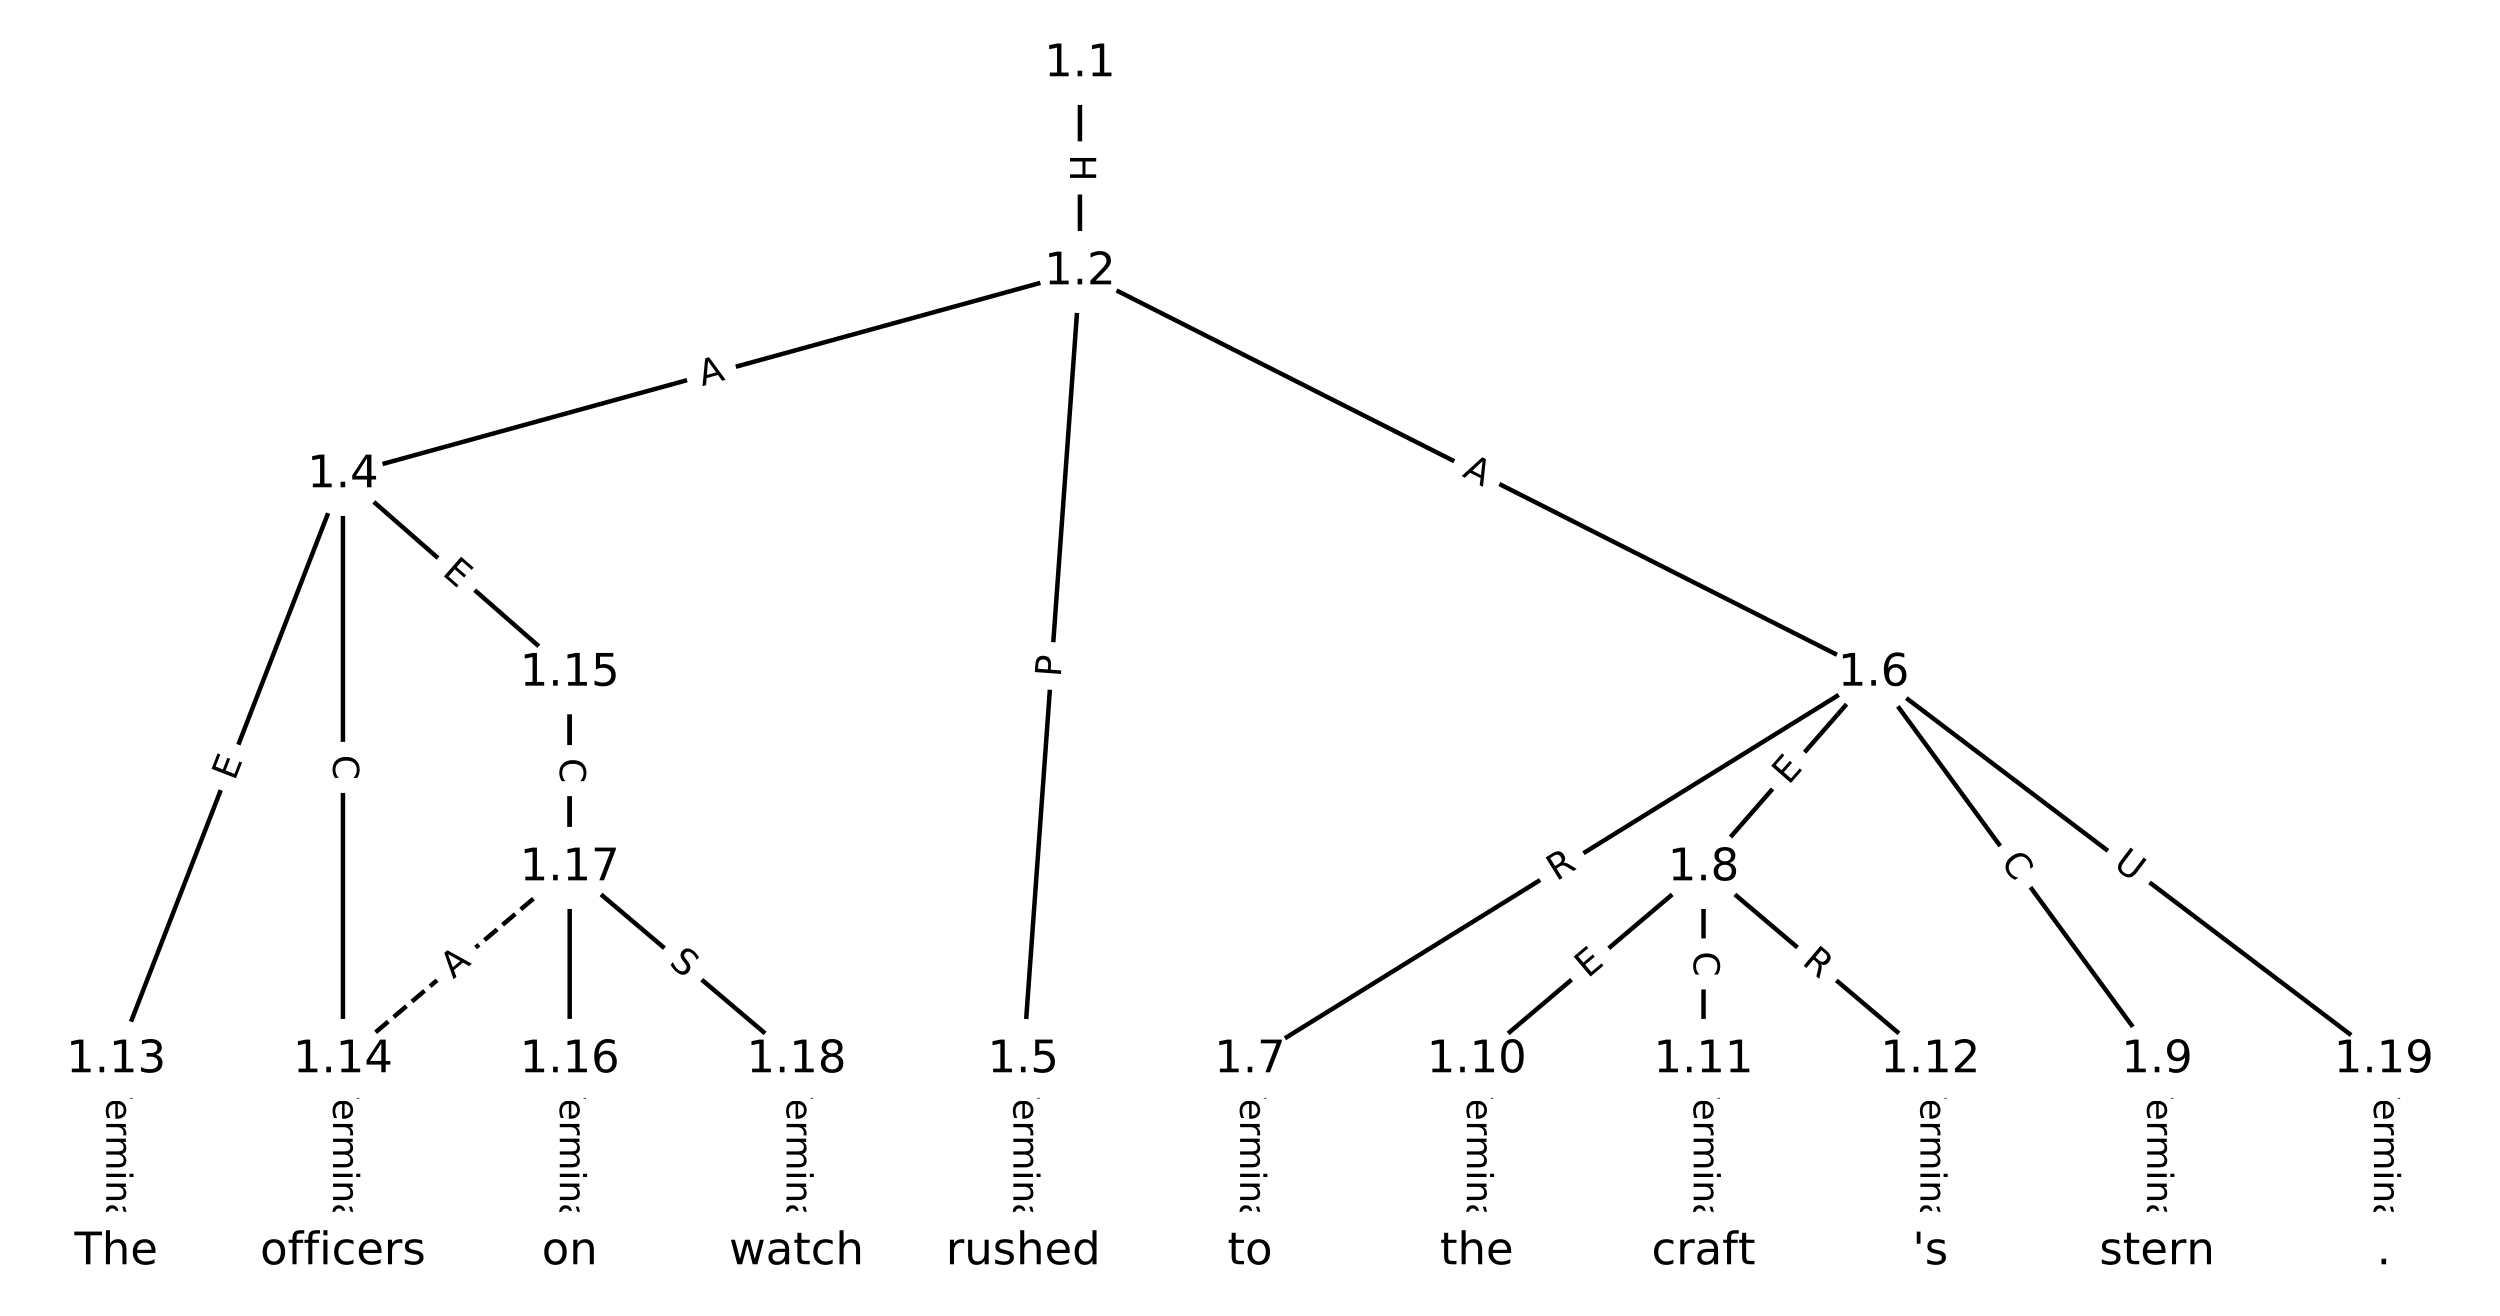 <?xml version="1.0" encoding="utf-8" standalone="no"?>
<!DOCTYPE svg PUBLIC "-//W3C//DTD SVG 1.1//EN"
  "http://www.w3.org/Graphics/SVG/1.1/DTD/svg11.dtd">
<!-- Created with matplotlib (https://matplotlib.org/) -->
<svg height="293.333pt" version="1.1" viewBox="0 0 557.333 293.333" width="557.333pt" xmlns="http://www.w3.org/2000/svg" xmlns:xlink="http://www.w3.org/1999/xlink">
 <defs>
  <style type="text/css">
*{stroke-linecap:butt;stroke-linejoin:round;}
  </style>
 </defs>
 <g id="figure_1">
  <g id="patch_1">
   <path d="M 0 293.333 
L 557.333 293.333 
L 557.333 0 
L 0 0 
z
" style="fill:#ffffff;"/>
  </g>
  <g id="axes_1">
   <g id="LineCollection_1">
    <path clip-path="url(#pd0043826be)" d="M 240.752 14.243 
L 240.752 60.632 
" style="fill:none;stroke:#000000;"/>
    <path clip-path="url(#pd0043826be)" d="M 240.752 60.632 
L 76.452 105.869 
" style="fill:none;stroke:#000000;"/>
    <path clip-path="url(#pd0043826be)" d="M 240.752 60.632 
L 228.113 236.292 
" style="fill:none;stroke:#000000;"/>
    <path clip-path="url(#pd0043826be)" d="M 240.752 60.632 
L 417.689 150.099 
" style="fill:none;stroke:#000000;"/>
    <path clip-path="url(#pd0043826be)" d="M 76.452 105.869 
L 25.899 236.292 
" style="fill:none;stroke:#000000;"/>
    <path clip-path="url(#pd0043826be)" d="M 76.452 105.869 
L 76.452 236.292 
" style="fill:none;stroke:#000000;"/>
    <path clip-path="url(#pd0043826be)" d="M 76.452 105.869 
L 127.006 150.099 
" style="fill:none;stroke:#000000;"/>
    <path clip-path="url(#pd0043826be)" d="M 228.113 236.292 
L 228.113 279.09 
" style="fill:none;stroke:#000000;"/>
    <path clip-path="url(#pd0043826be)" d="M 417.689 150.099 
L 278.667 236.292 
" style="fill:none;stroke:#000000;"/>
    <path clip-path="url(#pd0043826be)" d="M 417.689 150.099 
L 379.774 193.493 
" style="fill:none;stroke:#000000;"/>
    <path clip-path="url(#pd0043826be)" d="M 417.689 150.099 
L 480.881 236.292 
" style="fill:none;stroke:#000000;"/>
    <path clip-path="url(#pd0043826be)" d="M 417.689 150.099 
L 531.434 236.292 
" style="fill:none;stroke:#000000;"/>
    <path clip-path="url(#pd0043826be)" d="M 278.667 236.292 
L 278.667 279.09 
" style="fill:none;stroke:#000000;"/>
    <path clip-path="url(#pd0043826be)" d="M 379.774 193.493 
L 329.22 236.292 
" style="fill:none;stroke:#000000;"/>
    <path clip-path="url(#pd0043826be)" d="M 379.774 193.493 
L 379.774 236.292 
" style="fill:none;stroke:#000000;"/>
    <path clip-path="url(#pd0043826be)" d="M 379.774 193.493 
L 430.327 236.292 
" style="fill:none;stroke:#000000;"/>
    <path clip-path="url(#pd0043826be)" d="M 480.881 236.292 
L 480.881 279.09 
" style="fill:none;stroke:#000000;"/>
    <path clip-path="url(#pd0043826be)" d="M 329.22 236.292 
L 329.22 279.09 
" style="fill:none;stroke:#000000;"/>
    <path clip-path="url(#pd0043826be)" d="M 379.774 236.292 
L 379.774 279.09 
" style="fill:none;stroke:#000000;"/>
    <path clip-path="url(#pd0043826be)" d="M 430.327 236.292 
L 430.327 279.09 
" style="fill:none;stroke:#000000;"/>
    <path clip-path="url(#pd0043826be)" d="M 25.899 236.292 
L 25.899 279.09 
" style="fill:none;stroke:#000000;"/>
    <path clip-path="url(#pd0043826be)" d="M 76.452 236.292 
L 76.452 279.09 
" style="fill:none;stroke:#000000;"/>
    <path clip-path="url(#pd0043826be)" d="M 127.006 150.099 
L 127.006 236.292 
" style="fill:none;stroke:#000000;"/>
    <path clip-path="url(#pd0043826be)" d="M 127.006 150.099 
L 127.006 193.493 
" style="fill:none;stroke:#000000;"/>
    <path clip-path="url(#pd0043826be)" d="M 127.006 236.292 
L 127.006 279.09 
" style="fill:none;stroke:#000000;"/>
    <path clip-path="url(#pd0043826be)" d="M 127.006 193.493 
L 76.452 236.292 
" style="fill:none;stroke:#000000;stroke-dasharray:3.7,1.6;stroke-dashoffset:0;"/>
    <path clip-path="url(#pd0043826be)" d="M 127.006 193.493 
L 177.56 236.292 
" style="fill:none;stroke:#000000;"/>
    <path clip-path="url(#pd0043826be)" d="M 177.56 236.292 
L 177.56 279.09 
" style="fill:none;stroke:#000000;"/>
    <path clip-path="url(#pd0043826be)" d="M 531.434 236.292 
L 531.434 279.09 
" style="fill:none;stroke:#000000;"/>
   </g>
   <g id="text_1">
    <g id="patch_2">
     <path clip-path="url(#pd0043826be)" d="M 234.48 34.429 
L 234.48 40.446 
Q 234.48 42.846 236.88 42.846 
L 244.623 42.846 
Q 247.023 42.846 247.023 40.446 
L 247.023 34.429 
Q 247.023 32.029 244.623 32.029 
L 236.88 32.029 
Q 234.48 32.029 234.48 34.429 
z
" style="fill:#ffffff;stroke:#ffffff;stroke-linejoin:miter;"/>
    </g>
    <g clip-path="url(#pd0043826be)">
     <!-- H -->
     <defs>
      <path d="M 9.812 72.906 
L 19.672 72.906 
L 19.672 43.016 
L 55.516 43.016 
L 55.516 72.906 
L 65.375 72.906 
L 65.375 0 
L 55.516 0 
L 55.516 34.719 
L 19.672 34.719 
L 19.672 0 
L 9.812 0 
z
" id="DejaVuSans-72"/>
     </defs>
     <g transform="translate(238.544 34.429)rotate(-270)scale(0.08 -0.08)">
      <use xlink:href="#DejaVuSans-72"/>
     </g>
    </g>
   </g>
   <g id="text_2">
    <g id="patch_3">
     <path clip-path="url(#pd0043826be)" d="M 157.629 90.023 
L 162.905 88.571 
Q 165.219 87.933 164.582 85.62 
L 162.526 78.155 
Q 161.889 75.841 159.575 76.478 
L 154.299 77.931 
Q 151.985 78.568 152.622 80.882 
L 154.678 88.346 
Q 155.315 90.66 157.629 90.023 
z
" style="fill:#ffffff;stroke:#ffffff;stroke-linejoin:miter;"/>
    </g>
    <g clip-path="url(#pd0043826be)">
     <!-- A -->
     <defs>
      <path d="M 34.188 63.188 
L 20.797 26.906 
L 47.609 26.906 
z
M 28.609 72.906 
L 39.797 72.906 
L 67.578 0 
L 57.328 0 
L 50.688 18.703 
L 17.828 18.703 
L 11.188 0 
L 0.781 0 
z
" id="DejaVuSans-65"/>
     </defs>
     <g transform="translate(156.55 86.105)rotate(-15.394)scale(0.08 -0.08)">
      <use xlink:href="#DejaVuSans-65"/>
     </g>
    </g>
   </g>
   <g id="text_3">
    <g id="patch_4">
     <path clip-path="url(#pd0043826be)" d="M 240.514 151.317 
L 240.86 146.506 
Q 241.033 144.112 238.639 143.94 
L 230.916 143.385 
Q 228.523 143.212 228.35 145.606 
L 228.004 150.417 
Q 227.832 152.811 230.226 152.983 
L 237.948 153.539 
Q 240.342 153.711 240.514 151.317 
z
" style="fill:#ffffff;stroke:#ffffff;stroke-linejoin:miter;"/>
    </g>
    <g clip-path="url(#pd0043826be)">
     <!-- P -->
     <defs>
      <path d="M 19.672 64.797 
L 19.672 37.406 
L 32.078 37.406 
Q 38.969 37.406 42.719 40.969 
Q 46.484 44.531 46.484 51.125 
Q 46.484 57.672 42.719 61.234 
Q 38.969 64.797 32.078 64.797 
z
M 9.812 72.906 
L 32.078 72.906 
Q 44.344 72.906 50.609 67.359 
Q 56.891 61.812 56.891 51.125 
Q 56.891 40.328 50.609 34.812 
Q 44.344 29.297 32.078 29.297 
L 19.672 29.297 
L 19.672 0 
L 9.812 0 
z
" id="DejaVuSans-80"/>
     </defs>
     <g transform="translate(236.461 151.026)rotate(-85.885)scale(0.08 -0.08)">
      <use xlink:href="#DejaVuSans-80"/>
     </g>
    </g>
   </g>
   <g id="text_4">
    <g id="patch_5">
     <path clip-path="url(#pd0043826be)" d="M 323.949 109.727 
L 328.832 112.197 
Q 330.974 113.28 332.057 111.138 
L 335.551 104.228 
Q 336.634 102.087 334.492 101.004 
L 329.608 98.534 
Q 327.466 97.451 326.383 99.593 
L 322.89 106.503 
Q 321.807 108.644 323.949 109.727 
z
" style="fill:#ffffff;stroke:#ffffff;stroke-linejoin:miter;"/>
    </g>
    <g clip-path="url(#pd0043826be)">
     <!-- A -->
     <g transform="translate(325.782 106.101)rotate(-333.177)scale(0.08 -0.08)">
      <use xlink:href="#DejaVuSans-65"/>
     </g>
    </g>
   </g>
   <g id="text_5">
    <g id="patch_6">
     <path clip-path="url(#pd0043826be)" d="M 56.11 175.704 
L 57.937 170.99 
Q 58.804 168.753 56.566 167.885 
L 49.347 165.087 
Q 47.109 164.22 46.242 166.457 
L 44.415 171.171 
Q 43.547 173.408 45.785 174.276 
L 53.004 177.074 
Q 55.242 177.941 56.11 175.704 
z
" style="fill:#ffffff;stroke:#ffffff;stroke-linejoin:miter;"/>
    </g>
    <g clip-path="url(#pd0043826be)">
     <!-- E -->
     <defs>
      <path d="M 9.812 72.906 
L 55.906 72.906 
L 55.906 64.594 
L 19.672 64.594 
L 19.672 43.016 
L 54.391 43.016 
L 54.391 34.719 
L 19.672 34.719 
L 19.672 8.297 
L 56.781 8.297 
L 56.781 0 
L 9.812 0 
z
" id="DejaVuSans-69"/>
     </defs>
     <g transform="translate(52.321 174.235)rotate(-68.813)scale(0.08 -0.08)">
      <use xlink:href="#DejaVuSans-69"/>
     </g>
    </g>
   </g>
   <g id="text_6">
    <g id="patch_7">
     <path clip-path="url(#pd0043826be)" d="M 70.181 168.287 
L 70.181 173.874 
Q 70.181 176.274 72.581 176.274 
L 80.324 176.274 
Q 82.724 176.274 82.724 173.874 
L 82.724 168.287 
Q 82.724 165.887 80.324 165.887 
L 72.581 165.887 
Q 70.181 165.887 70.181 168.287 
z
" style="fill:#ffffff;stroke:#ffffff;stroke-linejoin:miter;"/>
    </g>
    <g clip-path="url(#pd0043826be)">
     <!-- C -->
     <defs>
      <path d="M 64.406 67.281 
L 64.406 56.891 
Q 59.422 61.531 53.781 63.812 
Q 48.141 66.109 41.797 66.109 
Q 29.297 66.109 22.656 58.469 
Q 16.016 50.828 16.016 36.375 
Q 16.016 21.969 22.656 14.328 
Q 29.297 6.688 41.797 6.688 
Q 48.141 6.688 53.781 8.984 
Q 59.422 11.281 64.406 15.922 
L 64.406 5.609 
Q 59.234 2.094 53.438 0.328 
Q 47.656 -1.422 41.219 -1.422 
Q 24.656 -1.422 15.125 8.703 
Q 5.609 18.844 5.609 36.375 
Q 5.609 53.953 15.125 64.078 
Q 24.656 74.219 41.219 74.219 
Q 47.75 74.219 53.531 72.484 
Q 59.328 70.75 64.406 67.281 
z
" id="DejaVuSans-67"/>
     </defs>
     <g transform="translate(74.245 168.287)rotate(-270)scale(0.08 -0.08)">
      <use xlink:href="#DejaVuSans-67"/>
     </g>
    </g>
   </g>
   <g id="text_7">
    <g id="patch_8">
     <path clip-path="url(#pd0043826be)" d="M 95.698 131.04 
L 99.502 134.368 
Q 101.308 135.949 102.889 134.142 
L 107.987 128.315 
Q 109.567 126.509 107.761 124.929 
L 103.956 121.6 
Q 102.15 120.02 100.57 121.826 
L 95.472 127.653 
Q 93.891 129.459 95.698 131.04 
z
" style="fill:#ffffff;stroke:#ffffff;stroke-linejoin:miter;"/>
    </g>
    <g clip-path="url(#pd0043826be)">
     <!-- E -->
     <g transform="translate(98.373 127.981)rotate(-318.817)scale(0.08 -0.08)">
      <use xlink:href="#DejaVuSans-69"/>
     </g>
    </g>
   </g>
   <g id="text_8">
    <g id="patch_9">
     <path clip-path="url(#pd0043826be)" d="M 221.842 240.048 
L 221.842 275.333 
Q 221.842 277.733 224.242 277.733 
L 231.984 277.733 
Q 234.384 277.733 234.384 275.333 
L 234.384 240.048 
Q 234.384 237.648 231.984 237.648 
L 224.242 237.648 
Q 221.842 237.648 221.842 240.048 
z
" style="fill:#ffffff;stroke:#ffffff;stroke-linejoin:miter;"/>
    </g>
    <g clip-path="url(#pd0043826be)">
     <!-- Terminal -->
     <defs>
      <path d="M -0.297 72.906 
L 61.375 72.906 
L 61.375 64.594 
L 35.5 64.594 
L 35.5 0 
L 25.594 0 
L 25.594 64.594 
L -0.297 64.594 
z
" id="DejaVuSans-84"/>
      <path d="M 56.203 29.594 
L 56.203 25.203 
L 14.891 25.203 
Q 15.484 15.922 20.484 11.062 
Q 25.484 6.203 34.422 6.203 
Q 39.594 6.203 44.453 7.469 
Q 49.312 8.734 54.109 11.281 
L 54.109 2.781 
Q 49.266 0.734 44.188 -0.344 
Q 39.109 -1.422 33.891 -1.422 
Q 20.797 -1.422 13.156 6.188 
Q 5.516 13.812 5.516 26.812 
Q 5.516 40.234 12.766 48.109 
Q 20.016 56 32.328 56 
Q 43.359 56 49.781 48.891 
Q 56.203 41.797 56.203 29.594 
z
M 47.219 32.234 
Q 47.125 39.594 43.094 43.984 
Q 39.062 48.391 32.422 48.391 
Q 24.906 48.391 20.391 44.141 
Q 15.875 39.891 15.188 32.172 
z
" id="DejaVuSans-101"/>
      <path d="M 41.109 46.297 
Q 39.594 47.172 37.812 47.578 
Q 36.031 48 33.891 48 
Q 26.266 48 22.188 43.047 
Q 18.109 38.094 18.109 28.812 
L 18.109 0 
L 9.078 0 
L 9.078 54.688 
L 18.109 54.688 
L 18.109 46.188 
Q 20.953 51.172 25.484 53.578 
Q 30.031 56 36.531 56 
Q 37.453 56 38.578 55.875 
Q 39.703 55.766 41.062 55.516 
z
" id="DejaVuSans-114"/>
      <path d="M 52 44.188 
Q 55.375 50.25 60.062 53.125 
Q 64.75 56 71.094 56 
Q 79.641 56 84.281 50.016 
Q 88.922 44.047 88.922 33.016 
L 88.922 0 
L 79.891 0 
L 79.891 32.719 
Q 79.891 40.578 77.094 44.375 
Q 74.312 48.188 68.609 48.188 
Q 61.625 48.188 57.562 43.547 
Q 53.516 38.922 53.516 30.906 
L 53.516 0 
L 44.484 0 
L 44.484 32.719 
Q 44.484 40.625 41.703 44.406 
Q 38.922 48.188 33.109 48.188 
Q 26.219 48.188 22.156 43.531 
Q 18.109 38.875 18.109 30.906 
L 18.109 0 
L 9.078 0 
L 9.078 54.688 
L 18.109 54.688 
L 18.109 46.188 
Q 21.188 51.219 25.484 53.609 
Q 29.781 56 35.688 56 
Q 41.656 56 45.828 52.969 
Q 50 49.953 52 44.188 
z
" id="DejaVuSans-109"/>
      <path d="M 9.422 54.688 
L 18.406 54.688 
L 18.406 0 
L 9.422 0 
z
M 9.422 75.984 
L 18.406 75.984 
L 18.406 64.594 
L 9.422 64.594 
z
" id="DejaVuSans-105"/>
      <path d="M 54.891 33.016 
L 54.891 0 
L 45.906 0 
L 45.906 32.719 
Q 45.906 40.484 42.875 44.328 
Q 39.844 48.188 33.797 48.188 
Q 26.516 48.188 22.312 43.547 
Q 18.109 38.922 18.109 30.906 
L 18.109 0 
L 9.078 0 
L 9.078 54.688 
L 18.109 54.688 
L 18.109 46.188 
Q 21.344 51.125 25.703 53.562 
Q 30.078 56 35.797 56 
Q 45.219 56 50.047 50.172 
Q 54.891 44.344 54.891 33.016 
z
" id="DejaVuSans-110"/>
      <path d="M 34.281 27.484 
Q 23.391 27.484 19.188 25 
Q 14.984 22.516 14.984 16.5 
Q 14.984 11.719 18.141 8.906 
Q 21.297 6.109 26.703 6.109 
Q 34.188 6.109 38.703 11.406 
Q 43.219 16.703 43.219 25.484 
L 43.219 27.484 
z
M 52.203 31.203 
L 52.203 0 
L 43.219 0 
L 43.219 8.297 
Q 40.141 3.328 35.547 0.953 
Q 30.953 -1.422 24.312 -1.422 
Q 15.922 -1.422 10.953 3.297 
Q 6 8.016 6 15.922 
Q 6 25.141 12.172 29.828 
Q 18.359 34.516 30.609 34.516 
L 43.219 34.516 
L 43.219 35.406 
Q 43.219 41.609 39.141 45 
Q 35.062 48.391 27.688 48.391 
Q 23 48.391 18.547 47.266 
Q 14.109 46.141 10.016 43.891 
L 10.016 52.203 
Q 14.938 54.109 19.578 55.047 
Q 24.219 56 28.609 56 
Q 40.484 56 46.344 49.844 
Q 52.203 43.703 52.203 31.203 
z
" id="DejaVuSans-97"/>
      <path d="M 9.422 75.984 
L 18.406 75.984 
L 18.406 0 
L 9.422 0 
z
" id="DejaVuSans-108"/>
     </defs>
     <g transform="translate(225.906 240.048)rotate(-270)scale(0.08 -0.08)">
      <use xlink:href="#DejaVuSans-84"/>
      <use x="60.818" xlink:href="#DejaVuSans-101"/>
      <use x="122.342" xlink:href="#DejaVuSans-114"/>
      <use x="163.439" xlink:href="#DejaVuSans-109"/>
      <use x="260.852" xlink:href="#DejaVuSans-105"/>
      <use x="288.635" xlink:href="#DejaVuSans-110"/>
      <use x="352.014" xlink:href="#DejaVuSans-97"/>
      <use x="413.293" xlink:href="#DejaVuSans-108"/>
     </g>
    </g>
   </g>
   <g id="text_9">
    <g id="patch_10">
     <path clip-path="url(#pd0043826be)" d="M 349.12 199.99 
L 353.845 197.061 
Q 355.884 195.796 354.62 193.756 
L 350.54 187.176 
Q 349.275 185.136 347.235 186.401 
L 342.511 189.33 
Q 340.471 190.594 341.736 192.634 
L 345.816 199.215 
Q 347.08 201.254 349.12 199.99 
z
" style="fill:#ffffff;stroke:#ffffff;stroke-linejoin:miter;"/>
    </g>
    <g clip-path="url(#pd0043826be)">
     <!-- R -->
     <defs>
      <path d="M 44.391 34.188 
Q 47.562 33.109 50.562 29.594 
Q 53.562 26.078 56.594 19.922 
L 66.609 0 
L 56 0 
L 46.688 18.703 
Q 43.062 26.031 39.672 28.422 
Q 36.281 30.812 30.422 30.812 
L 19.672 30.812 
L 19.672 0 
L 9.812 0 
L 9.812 72.906 
L 32.078 72.906 
Q 44.578 72.906 50.734 67.672 
Q 56.891 62.453 56.891 51.906 
Q 56.891 45.016 53.688 40.469 
Q 50.484 35.938 44.391 34.188 
z
M 19.672 64.797 
L 19.672 38.922 
L 32.078 38.922 
Q 39.203 38.922 42.844 42.219 
Q 46.484 45.516 46.484 51.906 
Q 46.484 58.297 42.844 61.547 
Q 39.203 64.797 32.078 64.797 
z
" id="DejaVuSans-82"/>
     </defs>
     <g transform="translate(346.979 196.536)rotate(-31.799)scale(0.08 -0.08)">
      <use xlink:href="#DejaVuSans-82"/>
     </g>
    </g>
   </g>
   <g id="text_10">
    <g id="patch_11">
     <path clip-path="url(#pd0043826be)" d="M 401.791 177.826 
L 405.117 174.019 
Q 406.696 172.212 404.889 170.632 
L 399.058 165.538 
Q 397.251 163.959 395.672 165.766 
L 392.346 169.573 
Q 390.767 171.38 392.574 172.959 
L 398.404 178.054 
Q 400.212 179.633 401.791 177.826 
z
" style="fill:#ffffff;stroke:#ffffff;stroke-linejoin:miter;"/>
    </g>
    <g clip-path="url(#pd0043826be)">
     <!-- E -->
     <g transform="translate(398.731 175.152)rotate(-48.855)scale(0.08 -0.08)">
      <use xlink:href="#DejaVuSans-69"/>
     </g>
    </g>
   </g>
   <g id="text_11">
    <g id="patch_12">
     <path clip-path="url(#pd0043826be)" d="M 442.576 194.651 
L 445.879 199.156 
Q 447.298 201.091 449.233 199.672 
L 455.477 195.094 
Q 457.413 193.675 455.994 191.74 
L 452.691 187.235 
Q 451.272 185.299 449.336 186.718 
L 443.092 191.296 
Q 441.157 192.715 442.576 194.651 
z
" style="fill:#ffffff;stroke:#ffffff;stroke-linejoin:miter;"/>
    </g>
    <g clip-path="url(#pd0043826be)">
     <!-- C -->
     <g transform="translate(445.853 192.248)rotate(-306.247)scale(0.08 -0.08)">
      <use xlink:href="#DejaVuSans-67"/>
     </g>
    </g>
   </g>
   <g id="text_12">
    <g id="patch_13">
     <path clip-path="url(#pd0043826be)" d="M 468.441 196.425 
L 473.107 199.962 
Q 475.02 201.411 476.47 199.498 
L 481.146 193.327 
Q 482.595 191.415 480.682 189.965 
L 476.016 186.429 
Q 474.103 184.979 472.654 186.892 
L 467.977 193.063 
Q 466.528 194.976 468.441 196.425 
z
" style="fill:#ffffff;stroke:#ffffff;stroke-linejoin:miter;"/>
    </g>
    <g clip-path="url(#pd0043826be)">
     <!-- U -->
     <defs>
      <path d="M 8.688 72.906 
L 18.609 72.906 
L 18.609 28.609 
Q 18.609 16.891 22.844 11.734 
Q 27.094 6.594 36.625 6.594 
Q 46.094 6.594 50.344 11.734 
Q 54.594 16.891 54.594 28.609 
L 54.594 72.906 
L 64.5 72.906 
L 64.5 27.391 
Q 64.5 13.141 57.438 5.859 
Q 50.391 -1.422 36.625 -1.422 
Q 22.797 -1.422 15.734 5.859 
Q 8.688 13.141 8.688 27.391 
z
" id="DejaVuSans-85"/>
     </defs>
     <g transform="translate(470.895 193.187)rotate(-322.846)scale(0.08 -0.08)">
      <use xlink:href="#DejaVuSans-85"/>
     </g>
    </g>
   </g>
   <g id="text_13">
    <g id="patch_14">
     <path clip-path="url(#pd0043826be)" d="M 272.395 240.048 
L 272.395 275.333 
Q 272.395 277.733 274.795 277.733 
L 282.538 277.733 
Q 284.938 277.733 284.938 275.333 
L 284.938 240.048 
Q 284.938 237.648 282.538 237.648 
L 274.795 237.648 
Q 272.395 237.648 272.395 240.048 
z
" style="fill:#ffffff;stroke:#ffffff;stroke-linejoin:miter;"/>
    </g>
    <g clip-path="url(#pd0043826be)">
     <!-- Terminal -->
     <g transform="translate(276.459 240.048)rotate(-270)scale(0.08 -0.08)">
      <use xlink:href="#DejaVuSans-84"/>
      <use x="60.818" xlink:href="#DejaVuSans-101"/>
      <use x="122.342" xlink:href="#DejaVuSans-114"/>
      <use x="163.439" xlink:href="#DejaVuSans-109"/>
      <use x="260.852" xlink:href="#DejaVuSans-105"/>
      <use x="288.635" xlink:href="#DejaVuSans-110"/>
      <use x="352.014" xlink:href="#DejaVuSans-97"/>
      <use x="413.293" xlink:href="#DejaVuSans-108"/>
     </g>
    </g>
   </g>
   <g id="text_14">
    <g id="patch_15">
     <path clip-path="url(#pd0043826be)" d="M 356.62 221.312 
L 360.478 218.045 
Q 362.31 216.495 360.759 214.663 
L 355.756 208.754 
Q 354.206 206.922 352.374 208.473 
L 348.516 211.739 
Q 346.684 213.29 348.235 215.122 
L 353.238 221.031 
Q 354.788 222.862 356.62 221.312 
z
" style="fill:#ffffff;stroke:#ffffff;stroke-linejoin:miter;"/>
    </g>
    <g clip-path="url(#pd0043826be)">
     <!-- E -->
     <g transform="translate(353.994 218.21)rotate(-40.251)scale(0.08 -0.08)">
      <use xlink:href="#DejaVuSans-69"/>
     </g>
    </g>
   </g>
   <g id="text_15">
    <g id="patch_16">
     <path clip-path="url(#pd0043826be)" d="M 373.503 212.099 
L 373.503 217.685 
Q 373.503 220.085 375.903 220.085 
L 383.645 220.085 
Q 386.045 220.085 386.045 217.685 
L 386.045 212.099 
Q 386.045 209.699 383.645 209.699 
L 375.903 209.699 
Q 373.503 209.699 373.503 212.099 
z
" style="fill:#ffffff;stroke:#ffffff;stroke-linejoin:miter;"/>
    </g>
    <g clip-path="url(#pd0043826be)">
     <!-- C -->
     <g transform="translate(377.566 212.099)rotate(-270)scale(0.08 -0.08)">
      <use xlink:href="#DejaVuSans-67"/>
     </g>
    </g>
   </g>
   <g id="text_16">
    <g id="patch_17">
     <path clip-path="url(#pd0043826be)" d="M 398.877 217.883 
L 403.12 221.474 
Q 404.951 223.025 406.502 221.193 
L 411.505 215.284 
Q 413.056 213.453 411.224 211.902 
L 406.981 208.31 
Q 405.15 206.759 403.599 208.591 
L 398.596 214.5 
Q 397.045 216.332 398.877 217.883 
z
" style="fill:#ffffff;stroke:#ffffff;stroke-linejoin:miter;"/>
    </g>
    <g clip-path="url(#pd0043826be)">
     <!-- R -->
     <g transform="translate(401.503 214.781)rotate(-319.749)scale(0.08 -0.08)">
      <use xlink:href="#DejaVuSans-82"/>
     </g>
    </g>
   </g>
   <g id="text_17">
    <g id="patch_18">
     <path clip-path="url(#pd0043826be)" d="M 474.61 240.048 
L 474.61 275.333 
Q 474.61 277.733 477.01 277.733 
L 484.752 277.733 
Q 487.152 277.733 487.152 275.333 
L 487.152 240.048 
Q 487.152 237.648 484.752 237.648 
L 477.01 237.648 
Q 474.61 237.648 474.61 240.048 
z
" style="fill:#ffffff;stroke:#ffffff;stroke-linejoin:miter;"/>
    </g>
    <g clip-path="url(#pd0043826be)">
     <!-- Terminal -->
     <g transform="translate(478.673 240.048)rotate(-270)scale(0.08 -0.08)">
      <use xlink:href="#DejaVuSans-84"/>
      <use x="60.818" xlink:href="#DejaVuSans-101"/>
      <use x="122.342" xlink:href="#DejaVuSans-114"/>
      <use x="163.439" xlink:href="#DejaVuSans-109"/>
      <use x="260.852" xlink:href="#DejaVuSans-105"/>
      <use x="288.635" xlink:href="#DejaVuSans-110"/>
      <use x="352.014" xlink:href="#DejaVuSans-97"/>
      <use x="413.293" xlink:href="#DejaVuSans-108"/>
     </g>
    </g>
   </g>
   <g id="text_18">
    <g id="patch_19">
     <path clip-path="url(#pd0043826be)" d="M 322.949 240.048 
L 322.949 275.333 
Q 322.949 277.733 325.349 277.733 
L 333.091 277.733 
Q 335.491 277.733 335.491 275.333 
L 335.491 240.048 
Q 335.491 237.648 333.091 237.648 
L 325.349 237.648 
Q 322.949 237.648 322.949 240.048 
z
" style="fill:#ffffff;stroke:#ffffff;stroke-linejoin:miter;"/>
    </g>
    <g clip-path="url(#pd0043826be)">
     <!-- Terminal -->
     <g transform="translate(327.013 240.048)rotate(-270)scale(0.08 -0.08)">
      <use xlink:href="#DejaVuSans-84"/>
      <use x="60.818" xlink:href="#DejaVuSans-101"/>
      <use x="122.342" xlink:href="#DejaVuSans-114"/>
      <use x="163.439" xlink:href="#DejaVuSans-109"/>
      <use x="260.852" xlink:href="#DejaVuSans-105"/>
      <use x="288.635" xlink:href="#DejaVuSans-110"/>
      <use x="352.014" xlink:href="#DejaVuSans-97"/>
      <use x="413.293" xlink:href="#DejaVuSans-108"/>
     </g>
    </g>
   </g>
   <g id="text_19">
    <g id="patch_20">
     <path clip-path="url(#pd0043826be)" d="M 373.503 240.048 
L 373.503 275.333 
Q 373.503 277.733 375.903 277.733 
L 383.645 277.733 
Q 386.045 277.733 386.045 275.333 
L 386.045 240.048 
Q 386.045 237.648 383.645 237.648 
L 375.903 237.648 
Q 373.503 237.648 373.503 240.048 
z
" style="fill:#ffffff;stroke:#ffffff;stroke-linejoin:miter;"/>
    </g>
    <g clip-path="url(#pd0043826be)">
     <!-- Terminal -->
     <g transform="translate(377.566 240.048)rotate(-270)scale(0.08 -0.08)">
      <use xlink:href="#DejaVuSans-84"/>
      <use x="60.818" xlink:href="#DejaVuSans-101"/>
      <use x="122.342" xlink:href="#DejaVuSans-114"/>
      <use x="163.439" xlink:href="#DejaVuSans-109"/>
      <use x="260.852" xlink:href="#DejaVuSans-105"/>
      <use x="288.635" xlink:href="#DejaVuSans-110"/>
      <use x="352.014" xlink:href="#DejaVuSans-97"/>
      <use x="413.293" xlink:href="#DejaVuSans-108"/>
     </g>
    </g>
   </g>
   <g id="text_20">
    <g id="patch_21">
     <path clip-path="url(#pd0043826be)" d="M 424.056 240.048 
L 424.056 275.333 
Q 424.056 277.733 426.456 277.733 
L 434.199 277.733 
Q 436.599 277.733 436.599 275.333 
L 436.599 240.048 
Q 436.599 237.648 434.199 237.648 
L 426.456 237.648 
Q 424.056 237.648 424.056 240.048 
z
" style="fill:#ffffff;stroke:#ffffff;stroke-linejoin:miter;"/>
    </g>
    <g clip-path="url(#pd0043826be)">
     <!-- Terminal -->
     <g transform="translate(428.12 240.048)rotate(-270)scale(0.08 -0.08)">
      <use xlink:href="#DejaVuSans-84"/>
      <use x="60.818" xlink:href="#DejaVuSans-101"/>
      <use x="122.342" xlink:href="#DejaVuSans-114"/>
      <use x="163.439" xlink:href="#DejaVuSans-109"/>
      <use x="260.852" xlink:href="#DejaVuSans-105"/>
      <use x="288.635" xlink:href="#DejaVuSans-110"/>
      <use x="352.014" xlink:href="#DejaVuSans-97"/>
      <use x="413.293" xlink:href="#DejaVuSans-108"/>
     </g>
    </g>
   </g>
   <g id="text_21">
    <g id="patch_22">
     <path clip-path="url(#pd0043826be)" d="M 19.628 240.048 
L 19.628 275.333 
Q 19.628 277.733 22.028 277.733 
L 29.77 277.733 
Q 32.17 277.733 32.17 275.333 
L 32.17 240.048 
Q 32.17 237.648 29.77 237.648 
L 22.028 237.648 
Q 19.628 237.648 19.628 240.048 
z
" style="fill:#ffffff;stroke:#ffffff;stroke-linejoin:miter;"/>
    </g>
    <g clip-path="url(#pd0043826be)">
     <!-- Terminal -->
     <g transform="translate(23.691 240.048)rotate(-270)scale(0.08 -0.08)">
      <use xlink:href="#DejaVuSans-84"/>
      <use x="60.818" xlink:href="#DejaVuSans-101"/>
      <use x="122.342" xlink:href="#DejaVuSans-114"/>
      <use x="163.439" xlink:href="#DejaVuSans-109"/>
      <use x="260.852" xlink:href="#DejaVuSans-105"/>
      <use x="288.635" xlink:href="#DejaVuSans-110"/>
      <use x="352.014" xlink:href="#DejaVuSans-97"/>
      <use x="413.293" xlink:href="#DejaVuSans-108"/>
     </g>
    </g>
   </g>
   <g id="text_22">
    <g id="patch_23">
     <path clip-path="url(#pd0043826be)" d="M 70.181 240.048 
L 70.181 275.333 
Q 70.181 277.733 72.581 277.733 
L 80.324 277.733 
Q 82.724 277.733 82.724 275.333 
L 82.724 240.048 
Q 82.724 237.648 80.324 237.648 
L 72.581 237.648 
Q 70.181 237.648 70.181 240.048 
z
" style="fill:#ffffff;stroke:#ffffff;stroke-linejoin:miter;"/>
    </g>
    <g clip-path="url(#pd0043826be)">
     <!-- Terminal -->
     <g transform="translate(74.245 240.048)rotate(-270)scale(0.08 -0.08)">
      <use xlink:href="#DejaVuSans-84"/>
      <use x="60.818" xlink:href="#DejaVuSans-101"/>
      <use x="122.342" xlink:href="#DejaVuSans-114"/>
      <use x="163.439" xlink:href="#DejaVuSans-109"/>
      <use x="260.852" xlink:href="#DejaVuSans-105"/>
      <use x="288.635" xlink:href="#DejaVuSans-110"/>
      <use x="352.014" xlink:href="#DejaVuSans-97"/>
      <use x="413.293" xlink:href="#DejaVuSans-108"/>
     </g>
    </g>
   </g>
   <g id="text_23">
    <g id="patch_24">
     <path clip-path="url(#pd0043826be)" d="M 120.735 190.416 
L 120.735 195.975 
Q 120.735 198.375 123.135 198.375 
L 130.877 198.375 
Q 133.277 198.375 133.277 195.975 
L 133.277 190.416 
Q 133.277 188.016 130.877 188.016 
L 123.135 188.016 
Q 120.735 188.016 120.735 190.416 
z
" style="fill:#ffffff;stroke:#ffffff;stroke-linejoin:miter;"/>
    </g>
    <g clip-path="url(#pd0043826be)">
     <!-- R -->
     <g transform="translate(124.799 190.416)rotate(-270)scale(0.08 -0.08)">
      <use xlink:href="#DejaVuSans-82"/>
     </g>
    </g>
   </g>
   <g id="text_24">
    <g id="patch_25">
     <path clip-path="url(#pd0043826be)" d="M 120.735 169.003 
L 120.735 174.589 
Q 120.735 176.989 123.135 176.989 
L 130.877 176.989 
Q 133.277 176.989 133.277 174.589 
L 133.277 169.003 
Q 133.277 166.603 130.877 166.603 
L 123.135 166.603 
Q 120.735 166.603 120.735 169.003 
z
" style="fill:#ffffff;stroke:#ffffff;stroke-linejoin:miter;"/>
    </g>
    <g clip-path="url(#pd0043826be)">
     <!-- C -->
     <g transform="translate(124.799 169.003)rotate(-270)scale(0.08 -0.08)">
      <use xlink:href="#DejaVuSans-67"/>
     </g>
    </g>
   </g>
   <g id="text_25">
    <g id="patch_26">
     <path clip-path="url(#pd0043826be)" d="M 120.735 240.048 
L 120.735 275.333 
Q 120.735 277.733 123.135 277.733 
L 130.877 277.733 
Q 133.277 277.733 133.277 275.333 
L 133.277 240.048 
Q 133.277 237.648 130.877 237.648 
L 123.135 237.648 
Q 120.735 237.648 120.735 240.048 
z
" style="fill:#ffffff;stroke:#ffffff;stroke-linejoin:miter;"/>
    </g>
    <g clip-path="url(#pd0043826be)">
     <!-- Terminal -->
     <g transform="translate(124.799 240.048)rotate(-270)scale(0.08 -0.08)">
      <use xlink:href="#DejaVuSans-84"/>
      <use x="60.818" xlink:href="#DejaVuSans-101"/>
      <use x="122.342" xlink:href="#DejaVuSans-114"/>
      <use x="163.439" xlink:href="#DejaVuSans-109"/>
      <use x="260.852" xlink:href="#DejaVuSans-105"/>
      <use x="288.635" xlink:href="#DejaVuSans-110"/>
      <use x="352.014" xlink:href="#DejaVuSans-97"/>
      <use x="413.293" xlink:href="#DejaVuSans-108"/>
     </g>
    </g>
   </g>
   <g id="text_26">
    <g id="patch_27">
     <path clip-path="url(#pd0043826be)" d="M 103.693 221.447 
L 107.87 217.911 
Q 109.701 216.36 108.151 214.528 
L 103.148 208.619 
Q 101.597 206.787 99.765 208.338 
L 95.589 211.874 
Q 93.757 213.425 95.308 215.256 
L 100.311 221.166 
Q 101.861 222.997 103.693 221.447 
z
" style="fill:#ffffff;stroke:#ffffff;stroke-linejoin:miter;"/>
    </g>
    <g clip-path="url(#pd0043826be)">
     <!-- A -->
     <g transform="translate(101.067 218.345)rotate(-40.251)scale(0.08 -0.08)">
      <use xlink:href="#DejaVuSans-65"/>
     </g>
    </g>
   </g>
   <g id="text_27">
    <g id="patch_28">
     <path clip-path="url(#pd0043826be)" d="M 146.293 218.038 
L 150.169 221.319 
Q 152.001 222.87 153.551 221.038 
L 158.554 215.129 
Q 160.105 213.297 158.273 211.747 
L 154.397 208.465 
Q 152.565 206.914 151.014 208.746 
L 146.012 214.655 
Q 144.461 216.487 146.293 218.038 
z
" style="fill:#ffffff;stroke:#ffffff;stroke-linejoin:miter;"/>
    </g>
    <g clip-path="url(#pd0043826be)">
     <!-- S -->
     <defs>
      <path d="M 53.516 70.516 
L 53.516 60.891 
Q 47.906 63.578 42.922 64.891 
Q 37.938 66.219 33.297 66.219 
Q 25.25 66.219 20.875 63.094 
Q 16.5 59.969 16.5 54.203 
Q 16.5 49.359 19.406 46.891 
Q 22.312 44.438 30.422 42.922 
L 36.375 41.703 
Q 47.406 39.594 52.656 34.297 
Q 57.906 29 57.906 20.125 
Q 57.906 9.516 50.797 4.047 
Q 43.703 -1.422 29.984 -1.422 
Q 24.812 -1.422 18.969 -0.25 
Q 13.141 0.922 6.891 3.219 
L 6.891 13.375 
Q 12.891 10.016 18.656 8.297 
Q 24.422 6.594 29.984 6.594 
Q 38.422 6.594 43.016 9.906 
Q 47.609 13.234 47.609 19.391 
Q 47.609 24.75 44.312 27.781 
Q 41.016 30.812 33.5 32.328 
L 27.484 33.5 
Q 16.453 35.688 11.516 40.375 
Q 6.594 45.062 6.594 53.422 
Q 6.594 63.094 13.406 68.656 
Q 20.219 74.219 32.172 74.219 
Q 37.312 74.219 42.625 73.281 
Q 47.953 72.359 53.516 70.516 
z
" id="DejaVuSans-83"/>
     </defs>
     <g transform="translate(148.918 214.936)rotate(-319.749)scale(0.08 -0.08)">
      <use xlink:href="#DejaVuSans-83"/>
     </g>
    </g>
   </g>
   <g id="text_28">
    <g id="patch_29">
     <path clip-path="url(#pd0043826be)" d="M 171.288 240.048 
L 171.288 275.333 
Q 171.288 277.733 173.688 277.733 
L 181.431 277.733 
Q 183.831 277.733 183.831 275.333 
L 183.831 240.048 
Q 183.831 237.648 181.431 237.648 
L 173.688 237.648 
Q 171.288 237.648 171.288 240.048 
z
" style="fill:#ffffff;stroke:#ffffff;stroke-linejoin:miter;"/>
    </g>
    <g clip-path="url(#pd0043826be)">
     <!-- Terminal -->
     <g transform="translate(175.352 240.048)rotate(-270)scale(0.08 -0.08)">
      <use xlink:href="#DejaVuSans-84"/>
      <use x="60.818" xlink:href="#DejaVuSans-101"/>
      <use x="122.342" xlink:href="#DejaVuSans-114"/>
      <use x="163.439" xlink:href="#DejaVuSans-109"/>
      <use x="260.852" xlink:href="#DejaVuSans-105"/>
      <use x="288.635" xlink:href="#DejaVuSans-110"/>
      <use x="352.014" xlink:href="#DejaVuSans-97"/>
      <use x="413.293" xlink:href="#DejaVuSans-108"/>
     </g>
    </g>
   </g>
   <g id="text_29">
    <g id="patch_30">
     <path clip-path="url(#pd0043826be)" d="M 525.163 240.048 
L 525.163 275.333 
Q 525.163 277.733 527.563 277.733 
L 535.306 277.733 
Q 537.706 277.733 537.706 275.333 
L 537.706 240.048 
Q 537.706 237.648 535.306 237.648 
L 527.563 237.648 
Q 525.163 237.648 525.163 240.048 
z
" style="fill:#ffffff;stroke:#ffffff;stroke-linejoin:miter;"/>
    </g>
    <g clip-path="url(#pd0043826be)">
     <!-- Terminal -->
     <g transform="translate(529.227 240.048)rotate(-270)scale(0.08 -0.08)">
      <use xlink:href="#DejaVuSans-84"/>
      <use x="60.818" xlink:href="#DejaVuSans-101"/>
      <use x="122.342" xlink:href="#DejaVuSans-114"/>
      <use x="163.439" xlink:href="#DejaVuSans-109"/>
      <use x="260.852" xlink:href="#DejaVuSans-105"/>
      <use x="288.635" xlink:href="#DejaVuSans-110"/>
      <use x="352.014" xlink:href="#DejaVuSans-97"/>
      <use x="413.293" xlink:href="#DejaVuSans-108"/>
     </g>
    </g>
   </g>
   <g id="PathCollection_1">
    <defs>
     <path d="M 0 8.66 
C 2.297 8.66 4.5 7.748 6.124 6.124 
C 7.748 4.5 8.66 2.297 8.66 0 
C 8.66 -2.297 7.748 -4.5 6.124 -6.124 
C 4.5 -7.748 2.297 -8.66 0 -8.66 
C -2.297 -8.66 -4.5 -7.748 -6.124 -6.124 
C -7.748 -4.5 -8.66 -2.297 -8.66 0 
C -8.66 2.297 -7.748 4.5 -6.124 6.124 
C -4.5 7.748 -2.297 8.66 0 8.66 
z
" id="C0_0_992c221ffc"/>
    </defs>
    <g clip-path="url(#pd0043826be)">
     <use style="fill:#ffffff;stroke:#ffffff;" x="25.899" xlink:href="#C0_0_992c221ffc" y="279.09"/>
    </g>
    <g clip-path="url(#pd0043826be)">
     <use style="fill:#ffffff;stroke:#ffffff;" x="76.452" xlink:href="#C0_0_992c221ffc" y="279.09"/>
    </g>
    <g clip-path="url(#pd0043826be)">
     <use style="fill:#ffffff;stroke:#ffffff;" x="127.006" xlink:href="#C0_0_992c221ffc" y="279.09"/>
    </g>
    <g clip-path="url(#pd0043826be)">
     <use style="fill:#ffffff;stroke:#ffffff;" x="177.56" xlink:href="#C0_0_992c221ffc" y="279.09"/>
    </g>
    <g clip-path="url(#pd0043826be)">
     <use style="fill:#ffffff;stroke:#ffffff;" x="228.113" xlink:href="#C0_0_992c221ffc" y="279.09"/>
    </g>
    <g clip-path="url(#pd0043826be)">
     <use style="fill:#ffffff;stroke:#ffffff;" x="278.667" xlink:href="#C0_0_992c221ffc" y="279.09"/>
    </g>
    <g clip-path="url(#pd0043826be)">
     <use style="fill:#ffffff;stroke:#ffffff;" x="329.22" xlink:href="#C0_0_992c221ffc" y="279.09"/>
    </g>
    <g clip-path="url(#pd0043826be)">
     <use style="fill:#ffffff;stroke:#ffffff;" x="379.774" xlink:href="#C0_0_992c221ffc" y="279.09"/>
    </g>
    <g clip-path="url(#pd0043826be)">
     <use style="fill:#ffffff;stroke:#ffffff;" x="430.327" xlink:href="#C0_0_992c221ffc" y="279.09"/>
    </g>
    <g clip-path="url(#pd0043826be)">
     <use style="fill:#ffffff;stroke:#ffffff;" x="480.881" xlink:href="#C0_0_992c221ffc" y="279.09"/>
    </g>
    <g clip-path="url(#pd0043826be)">
     <use style="fill:#ffffff;stroke:#ffffff;" x="531.434" xlink:href="#C0_0_992c221ffc" y="279.09"/>
    </g>
    <g clip-path="url(#pd0043826be)">
     <use style="fill:#ffffff;stroke:#ffffff;" x="240.752" xlink:href="#C0_0_992c221ffc" y="14.243"/>
    </g>
    <g clip-path="url(#pd0043826be)">
     <use style="fill:#ffffff;stroke:#ffffff;" x="240.752" xlink:href="#C0_0_992c221ffc" y="60.632"/>
    </g>
    <g clip-path="url(#pd0043826be)">
     <use style="fill:#ffffff;stroke:#ffffff;" x="76.452" xlink:href="#C0_0_992c221ffc" y="105.869"/>
    </g>
    <g clip-path="url(#pd0043826be)">
     <use style="fill:#ffffff;stroke:#ffffff;" x="228.113" xlink:href="#C0_0_992c221ffc" y="236.292"/>
    </g>
    <g clip-path="url(#pd0043826be)">
     <use style="fill:#ffffff;stroke:#ffffff;" x="417.689" xlink:href="#C0_0_992c221ffc" y="150.099"/>
    </g>
    <g clip-path="url(#pd0043826be)">
     <use style="fill:#ffffff;stroke:#ffffff;" x="278.667" xlink:href="#C0_0_992c221ffc" y="236.292"/>
    </g>
    <g clip-path="url(#pd0043826be)">
     <use style="fill:#ffffff;stroke:#ffffff;" x="379.774" xlink:href="#C0_0_992c221ffc" y="193.493"/>
    </g>
    <g clip-path="url(#pd0043826be)">
     <use style="fill:#ffffff;stroke:#ffffff;" x="480.881" xlink:href="#C0_0_992c221ffc" y="236.292"/>
    </g>
    <g clip-path="url(#pd0043826be)">
     <use style="fill:#ffffff;stroke:#ffffff;" x="329.22" xlink:href="#C0_0_992c221ffc" y="236.292"/>
    </g>
    <g clip-path="url(#pd0043826be)">
     <use style="fill:#ffffff;stroke:#ffffff;" x="379.774" xlink:href="#C0_0_992c221ffc" y="236.292"/>
    </g>
    <g clip-path="url(#pd0043826be)">
     <use style="fill:#ffffff;stroke:#ffffff;" x="430.327" xlink:href="#C0_0_992c221ffc" y="236.292"/>
    </g>
    <g clip-path="url(#pd0043826be)">
     <use style="fill:#ffffff;stroke:#ffffff;" x="25.899" xlink:href="#C0_0_992c221ffc" y="236.292"/>
    </g>
    <g clip-path="url(#pd0043826be)">
     <use style="fill:#ffffff;stroke:#ffffff;" x="76.452" xlink:href="#C0_0_992c221ffc" y="236.292"/>
    </g>
    <g clip-path="url(#pd0043826be)">
     <use style="fill:#ffffff;stroke:#ffffff;" x="127.006" xlink:href="#C0_0_992c221ffc" y="150.099"/>
    </g>
    <g clip-path="url(#pd0043826be)">
     <use style="fill:#ffffff;stroke:#ffffff;" x="127.006" xlink:href="#C0_0_992c221ffc" y="236.292"/>
    </g>
    <g clip-path="url(#pd0043826be)">
     <use style="fill:#ffffff;stroke:#ffffff;" x="127.006" xlink:href="#C0_0_992c221ffc" y="193.493"/>
    </g>
    <g clip-path="url(#pd0043826be)">
     <use style="fill:#ffffff;stroke:#ffffff;" x="177.56" xlink:href="#C0_0_992c221ffc" y="236.292"/>
    </g>
    <g clip-path="url(#pd0043826be)">
     <use style="fill:#ffffff;stroke:#ffffff;" x="531.434" xlink:href="#C0_0_992c221ffc" y="236.292"/>
    </g>
   </g>
   <g id="text_30">
    <g clip-path="url(#pd0043826be)">
     <!-- The -->
     <defs>
      <path d="M 54.891 33.016 
L 54.891 0 
L 45.906 0 
L 45.906 32.719 
Q 45.906 40.484 42.875 44.328 
Q 39.844 48.188 33.797 48.188 
Q 26.516 48.188 22.312 43.547 
Q 18.109 38.922 18.109 30.906 
L 18.109 0 
L 9.078 0 
L 9.078 75.984 
L 18.109 75.984 
L 18.109 46.188 
Q 21.344 51.125 25.703 53.562 
Q 30.078 56 35.797 56 
Q 45.219 56 50.047 50.172 
Q 54.891 44.344 54.891 33.016 
z
" id="DejaVuSans-104"/>
     </defs>
     <g transform="translate(16.6 281.85)scale(0.1 -0.1)">
      <use xlink:href="#DejaVuSans-84"/>
      <use x="61.084" xlink:href="#DejaVuSans-104"/>
      <use x="124.463" xlink:href="#DejaVuSans-101"/>
     </g>
    </g>
   </g>
   <g id="text_31">
    <g clip-path="url(#pd0043826be)">
     <!-- officers -->
     <defs>
      <path d="M 30.609 48.391 
Q 23.391 48.391 19.188 42.75 
Q 14.984 37.109 14.984 27.297 
Q 14.984 17.484 19.156 11.844 
Q 23.344 6.203 30.609 6.203 
Q 37.797 6.203 41.984 11.859 
Q 46.188 17.531 46.188 27.297 
Q 46.188 37.016 41.984 42.703 
Q 37.797 48.391 30.609 48.391 
z
M 30.609 56 
Q 42.328 56 49.016 48.375 
Q 55.719 40.766 55.719 27.297 
Q 55.719 13.875 49.016 6.219 
Q 42.328 -1.422 30.609 -1.422 
Q 18.844 -1.422 12.172 6.219 
Q 5.516 13.875 5.516 27.297 
Q 5.516 40.766 12.172 48.375 
Q 18.844 56 30.609 56 
z
" id="DejaVuSans-111"/>
      <path d="M 37.109 75.984 
L 37.109 68.5 
L 28.516 68.5 
Q 23.688 68.5 21.797 66.547 
Q 19.922 64.594 19.922 59.516 
L 19.922 54.688 
L 34.719 54.688 
L 34.719 47.703 
L 19.922 47.703 
L 19.922 0 
L 10.891 0 
L 10.891 47.703 
L 2.297 47.703 
L 2.297 54.688 
L 10.891 54.688 
L 10.891 58.5 
Q 10.891 67.625 15.141 71.797 
Q 19.391 75.984 28.609 75.984 
z
" id="DejaVuSans-102"/>
      <path d="M 48.781 52.594 
L 48.781 44.188 
Q 44.969 46.297 41.141 47.344 
Q 37.312 48.391 33.406 48.391 
Q 24.656 48.391 19.812 42.844 
Q 14.984 37.312 14.984 27.297 
Q 14.984 17.281 19.812 11.734 
Q 24.656 6.203 33.406 6.203 
Q 37.312 6.203 41.141 7.25 
Q 44.969 8.297 48.781 10.406 
L 48.781 2.094 
Q 45.016 0.344 40.984 -0.531 
Q 36.969 -1.422 32.422 -1.422 
Q 20.062 -1.422 12.781 6.344 
Q 5.516 14.109 5.516 27.297 
Q 5.516 40.672 12.859 48.328 
Q 20.219 56 33.016 56 
Q 37.156 56 41.109 55.141 
Q 45.062 54.297 48.781 52.594 
z
" id="DejaVuSans-99"/>
      <path d="M 44.281 53.078 
L 44.281 44.578 
Q 40.484 46.531 36.375 47.5 
Q 32.281 48.484 27.875 48.484 
Q 21.188 48.484 17.844 46.438 
Q 14.5 44.391 14.5 40.281 
Q 14.5 37.156 16.891 35.375 
Q 19.281 33.594 26.516 31.984 
L 29.594 31.297 
Q 39.156 29.25 43.188 25.516 
Q 47.219 21.781 47.219 15.094 
Q 47.219 7.469 41.188 3.016 
Q 35.156 -1.422 24.609 -1.422 
Q 20.219 -1.422 15.453 -0.562 
Q 10.688 0.297 5.422 2 
L 5.422 11.281 
Q 10.406 8.688 15.234 7.391 
Q 20.062 6.109 24.812 6.109 
Q 31.156 6.109 34.562 8.281 
Q 37.984 10.453 37.984 14.406 
Q 37.984 18.062 35.516 20.016 
Q 33.062 21.969 24.703 23.781 
L 21.578 24.516 
Q 13.234 26.266 9.516 29.906 
Q 5.812 33.547 5.812 39.891 
Q 5.812 47.609 11.281 51.797 
Q 16.75 56 26.812 56 
Q 31.781 56 36.172 55.266 
Q 40.578 54.547 44.281 53.078 
z
" id="DejaVuSans-115"/>
     </defs>
     <g transform="translate(57.998 281.85)scale(0.1 -0.1)">
      <use xlink:href="#DejaVuSans-111"/>
      <use x="61.182" xlink:href="#DejaVuSans-102"/>
      <use x="96.387" xlink:href="#DejaVuSans-102"/>
      <use x="131.592" xlink:href="#DejaVuSans-105"/>
      <use x="159.375" xlink:href="#DejaVuSans-99"/>
      <use x="214.355" xlink:href="#DejaVuSans-101"/>
      <use x="275.879" xlink:href="#DejaVuSans-114"/>
      <use x="316.992" xlink:href="#DejaVuSans-115"/>
     </g>
    </g>
   </g>
   <g id="text_32">
    <g clip-path="url(#pd0043826be)">
     <!-- on -->
     <g transform="translate(120.778 281.85)scale(0.1 -0.1)">
      <use xlink:href="#DejaVuSans-111"/>
      <use x="61.182" xlink:href="#DejaVuSans-110"/>
     </g>
    </g>
   </g>
   <g id="text_33">
    <g clip-path="url(#pd0043826be)">
     <!-- watch -->
     <defs>
      <path d="M 4.203 54.688 
L 13.188 54.688 
L 24.422 12.016 
L 35.594 54.688 
L 46.188 54.688 
L 57.422 12.016 
L 68.609 54.688 
L 77.594 54.688 
L 63.281 0 
L 52.688 0 
L 40.922 44.828 
L 29.109 0 
L 18.5 0 
z
" id="DejaVuSans-119"/>
      <path d="M 18.312 70.219 
L 18.312 54.688 
L 36.812 54.688 
L 36.812 47.703 
L 18.312 47.703 
L 18.312 18.016 
Q 18.312 11.328 20.141 9.422 
Q 21.969 7.516 27.594 7.516 
L 36.812 7.516 
L 36.812 0 
L 27.594 0 
Q 17.188 0 13.234 3.875 
Q 9.281 7.766 9.281 18.016 
L 9.281 47.703 
L 2.688 47.703 
L 2.688 54.688 
L 9.281 54.688 
L 9.281 70.219 
z
" id="DejaVuSans-116"/>
     </defs>
     <g transform="translate(162.528 281.85)scale(0.1 -0.1)">
      <use xlink:href="#DejaVuSans-119"/>
      <use x="81.787" xlink:href="#DejaVuSans-97"/>
      <use x="143.066" xlink:href="#DejaVuSans-116"/>
      <use x="182.275" xlink:href="#DejaVuSans-99"/>
      <use x="237.256" xlink:href="#DejaVuSans-104"/>
     </g>
    </g>
   </g>
   <g id="text_34">
    <g clip-path="url(#pd0043826be)">
     <!-- rushed -->
     <defs>
      <path d="M 8.5 21.578 
L 8.5 54.688 
L 17.484 54.688 
L 17.484 21.922 
Q 17.484 14.156 20.5 10.266 
Q 23.531 6.391 29.594 6.391 
Q 36.859 6.391 41.078 11.031 
Q 45.312 15.672 45.312 23.688 
L 45.312 54.688 
L 54.297 54.688 
L 54.297 0 
L 45.312 0 
L 45.312 8.406 
Q 42.047 3.422 37.719 1 
Q 33.406 -1.422 27.688 -1.422 
Q 18.266 -1.422 13.375 4.438 
Q 8.5 10.297 8.5 21.578 
z
M 31.109 56 
z
" id="DejaVuSans-117"/>
      <path d="M 45.406 46.391 
L 45.406 75.984 
L 54.391 75.984 
L 54.391 0 
L 45.406 0 
L 45.406 8.203 
Q 42.578 3.328 38.25 0.953 
Q 33.938 -1.422 27.875 -1.422 
Q 17.969 -1.422 11.734 6.484 
Q 5.516 14.406 5.516 27.297 
Q 5.516 40.188 11.734 48.094 
Q 17.969 56 27.875 56 
Q 33.938 56 38.25 53.625 
Q 42.578 51.266 45.406 46.391 
z
M 14.797 27.297 
Q 14.797 17.391 18.875 11.75 
Q 22.953 6.109 30.078 6.109 
Q 37.203 6.109 41.297 11.75 
Q 45.406 17.391 45.406 27.297 
Q 45.406 37.203 41.297 42.844 
Q 37.203 48.484 30.078 48.484 
Q 22.953 48.484 18.875 42.844 
Q 14.797 37.203 14.797 27.297 
z
" id="DejaVuSans-100"/>
     </defs>
     <g transform="translate(210.865 281.85)scale(0.1 -0.1)">
      <use xlink:href="#DejaVuSans-114"/>
      <use x="41.113" xlink:href="#DejaVuSans-117"/>
      <use x="104.492" xlink:href="#DejaVuSans-115"/>
      <use x="156.592" xlink:href="#DejaVuSans-104"/>
      <use x="219.971" xlink:href="#DejaVuSans-101"/>
      <use x="281.494" xlink:href="#DejaVuSans-100"/>
     </g>
    </g>
   </g>
   <g id="text_35">
    <g clip-path="url(#pd0043826be)">
     <!-- to -->
     <g transform="translate(273.647 281.85)scale(0.1 -0.1)">
      <use xlink:href="#DejaVuSans-116"/>
      <use x="39.209" xlink:href="#DejaVuSans-111"/>
     </g>
    </g>
   </g>
   <g id="text_36">
    <g clip-path="url(#pd0043826be)">
     <!-- the -->
     <g transform="translate(321.015 281.85)scale(0.1 -0.1)">
      <use xlink:href="#DejaVuSans-116"/>
      <use x="39.209" xlink:href="#DejaVuSans-104"/>
      <use x="102.588" xlink:href="#DejaVuSans-101"/>
     </g>
    </g>
   </g>
   <g id="text_37">
    <g clip-path="url(#pd0043826be)">
     <!-- craft -->
     <g transform="translate(368.185 281.85)scale(0.1 -0.1)">
      <use xlink:href="#DejaVuSans-99"/>
      <use x="54.98" xlink:href="#DejaVuSans-114"/>
      <use x="96.094" xlink:href="#DejaVuSans-97"/>
      <use x="157.373" xlink:href="#DejaVuSans-102"/>
      <use x="192.562" xlink:href="#DejaVuSans-116"/>
     </g>
    </g>
   </g>
   <g id="text_38">
    <g clip-path="url(#pd0043826be)">
     <!-- 's -->
     <defs>
      <path d="M 17.922 72.906 
L 17.922 45.797 
L 9.625 45.797 
L 9.625 72.906 
z
" id="DejaVuSans-39"/>
     </defs>
     <g transform="translate(426.348 281.85)scale(0.1 -0.1)">
      <use xlink:href="#DejaVuSans-39"/>
      <use x="27.49" xlink:href="#DejaVuSans-115"/>
     </g>
    </g>
   </g>
   <g id="text_39">
    <g clip-path="url(#pd0043826be)">
     <!-- stern -->
     <g transform="translate(468.016 281.85)scale(0.1 -0.1)">
      <use xlink:href="#DejaVuSans-115"/>
      <use x="52.1" xlink:href="#DejaVuSans-116"/>
      <use x="91.309" xlink:href="#DejaVuSans-101"/>
      <use x="152.832" xlink:href="#DejaVuSans-114"/>
      <use x="193.93" xlink:href="#DejaVuSans-110"/>
     </g>
    </g>
   </g>
   <g id="text_40">
    <g clip-path="url(#pd0043826be)">
     <!-- . -->
     <defs>
      <path d="M 10.688 12.406 
L 21 12.406 
L 21 0 
L 10.688 0 
z
" id="DejaVuSans-46"/>
     </defs>
     <g transform="translate(529.845 281.85)scale(0.1 -0.1)">
      <use xlink:href="#DejaVuSans-46"/>
     </g>
    </g>
   </g>
   <g id="text_41">
    <g clip-path="url(#pd0043826be)">
     <!-- 1.1 -->
     <defs>
      <path d="M 12.406 8.297 
L 28.516 8.297 
L 28.516 63.922 
L 10.984 60.406 
L 10.984 69.391 
L 28.422 72.906 
L 38.281 72.906 
L 38.281 8.297 
L 54.391 8.297 
L 54.391 0 
L 12.406 0 
z
" id="DejaVuSans-49"/>
     </defs>
     <g transform="translate(232.8 17.002)scale(0.1 -0.1)">
      <use xlink:href="#DejaVuSans-49"/>
      <use x="63.623" xlink:href="#DejaVuSans-46"/>
      <use x="95.41" xlink:href="#DejaVuSans-49"/>
     </g>
    </g>
   </g>
   <g id="text_42">
    <g clip-path="url(#pd0043826be)">
     <!-- 1.2 -->
     <defs>
      <path d="M 19.188 8.297 
L 53.609 8.297 
L 53.609 0 
L 7.328 0 
L 7.328 8.297 
Q 12.938 14.109 22.625 23.891 
Q 32.328 33.688 34.812 36.531 
Q 39.547 41.844 41.422 45.531 
Q 43.312 49.219 43.312 52.781 
Q 43.312 58.594 39.234 62.25 
Q 35.156 65.922 28.609 65.922 
Q 23.969 65.922 18.812 64.312 
Q 13.672 62.703 7.812 59.422 
L 7.812 69.391 
Q 13.766 71.781 18.938 73 
Q 24.125 74.219 28.422 74.219 
Q 39.75 74.219 46.484 68.547 
Q 53.219 62.891 53.219 53.422 
Q 53.219 48.922 51.531 44.891 
Q 49.859 40.875 45.406 35.406 
Q 44.188 33.984 37.641 27.219 
Q 31.109 20.453 19.188 8.297 
z
" id="DejaVuSans-50"/>
     </defs>
     <g transform="translate(232.8 63.391)scale(0.1 -0.1)">
      <use xlink:href="#DejaVuSans-49"/>
      <use x="63.623" xlink:href="#DejaVuSans-46"/>
      <use x="95.41" xlink:href="#DejaVuSans-50"/>
     </g>
    </g>
   </g>
   <g id="text_43">
    <g clip-path="url(#pd0043826be)">
     <!-- 1.4 -->
     <defs>
      <path d="M 37.797 64.312 
L 12.891 25.391 
L 37.797 25.391 
z
M 35.203 72.906 
L 47.609 72.906 
L 47.609 25.391 
L 58.016 25.391 
L 58.016 17.188 
L 47.609 17.188 
L 47.609 0 
L 37.797 0 
L 37.797 17.188 
L 4.891 17.188 
L 4.891 26.703 
z
" id="DejaVuSans-52"/>
     </defs>
     <g transform="translate(68.501 108.629)scale(0.1 -0.1)">
      <use xlink:href="#DejaVuSans-49"/>
      <use x="63.623" xlink:href="#DejaVuSans-46"/>
      <use x="95.41" xlink:href="#DejaVuSans-52"/>
     </g>
    </g>
   </g>
   <g id="text_44">
    <g clip-path="url(#pd0043826be)">
     <!-- 1.5 -->
     <defs>
      <path d="M 10.797 72.906 
L 49.516 72.906 
L 49.516 64.594 
L 19.828 64.594 
L 19.828 46.734 
Q 21.969 47.469 24.109 47.828 
Q 26.266 48.188 28.422 48.188 
Q 40.625 48.188 47.75 41.5 
Q 54.891 34.812 54.891 23.391 
Q 54.891 11.625 47.562 5.094 
Q 40.234 -1.422 26.906 -1.422 
Q 22.312 -1.422 17.547 -0.641 
Q 12.797 0.141 7.719 1.703 
L 7.719 11.625 
Q 12.109 9.234 16.797 8.062 
Q 21.484 6.891 26.703 6.891 
Q 35.156 6.891 40.078 11.328 
Q 45.016 15.766 45.016 23.391 
Q 45.016 31 40.078 35.438 
Q 35.156 39.891 26.703 39.891 
Q 22.75 39.891 18.812 39.016 
Q 14.891 38.141 10.797 36.281 
z
" id="DejaVuSans-53"/>
     </defs>
     <g transform="translate(220.162 239.051)scale(0.1 -0.1)">
      <use xlink:href="#DejaVuSans-49"/>
      <use x="63.623" xlink:href="#DejaVuSans-46"/>
      <use x="95.41" xlink:href="#DejaVuSans-53"/>
     </g>
    </g>
   </g>
   <g id="text_45">
    <g clip-path="url(#pd0043826be)">
     <!-- 1.6 -->
     <defs>
      <path d="M 33.016 40.375 
Q 26.375 40.375 22.484 35.828 
Q 18.609 31.297 18.609 23.391 
Q 18.609 15.531 22.484 10.953 
Q 26.375 6.391 33.016 6.391 
Q 39.656 6.391 43.531 10.953 
Q 47.406 15.531 47.406 23.391 
Q 47.406 31.297 43.531 35.828 
Q 39.656 40.375 33.016 40.375 
z
M 52.594 71.297 
L 52.594 62.312 
Q 48.875 64.062 45.094 64.984 
Q 41.312 65.922 37.594 65.922 
Q 27.828 65.922 22.672 59.328 
Q 17.531 52.734 16.797 39.406 
Q 19.672 43.656 24.016 45.922 
Q 28.375 48.188 33.594 48.188 
Q 44.578 48.188 50.953 41.516 
Q 57.328 34.859 57.328 23.391 
Q 57.328 12.156 50.688 5.359 
Q 44.047 -1.422 33.016 -1.422 
Q 20.359 -1.422 13.672 8.266 
Q 6.984 17.969 6.984 36.375 
Q 6.984 53.656 15.188 63.938 
Q 23.391 74.219 37.203 74.219 
Q 40.922 74.219 44.703 73.484 
Q 48.484 72.75 52.594 71.297 
z
" id="DejaVuSans-54"/>
     </defs>
     <g transform="translate(409.737 152.858)scale(0.1 -0.1)">
      <use xlink:href="#DejaVuSans-49"/>
      <use x="63.623" xlink:href="#DejaVuSans-46"/>
      <use x="95.41" xlink:href="#DejaVuSans-54"/>
     </g>
    </g>
   </g>
   <g id="text_46">
    <g clip-path="url(#pd0043826be)">
     <!-- 1.7 -->
     <defs>
      <path d="M 8.203 72.906 
L 55.078 72.906 
L 55.078 68.703 
L 28.609 0 
L 18.312 0 
L 43.219 64.594 
L 8.203 64.594 
z
" id="DejaVuSans-55"/>
     </defs>
     <g transform="translate(270.715 239.051)scale(0.1 -0.1)">
      <use xlink:href="#DejaVuSans-49"/>
      <use x="63.623" xlink:href="#DejaVuSans-46"/>
      <use x="95.41" xlink:href="#DejaVuSans-55"/>
     </g>
    </g>
   </g>
   <g id="text_47">
    <g clip-path="url(#pd0043826be)">
     <!-- 1.8 -->
     <defs>
      <path d="M 31.781 34.625 
Q 24.75 34.625 20.719 30.859 
Q 16.703 27.094 16.703 20.516 
Q 16.703 13.922 20.719 10.156 
Q 24.75 6.391 31.781 6.391 
Q 38.812 6.391 42.859 10.172 
Q 46.922 13.969 46.922 20.516 
Q 46.922 27.094 42.891 30.859 
Q 38.875 34.625 31.781 34.625 
z
M 21.922 38.812 
Q 15.578 40.375 12.031 44.719 
Q 8.5 49.078 8.5 55.328 
Q 8.5 64.062 14.719 69.141 
Q 20.953 74.219 31.781 74.219 
Q 42.672 74.219 48.875 69.141 
Q 55.078 64.062 55.078 55.328 
Q 55.078 49.078 51.531 44.719 
Q 48 40.375 41.703 38.812 
Q 48.828 37.156 52.797 32.312 
Q 56.781 27.484 56.781 20.516 
Q 56.781 9.906 50.312 4.234 
Q 43.844 -1.422 31.781 -1.422 
Q 19.734 -1.422 13.25 4.234 
Q 6.781 9.906 6.781 20.516 
Q 6.781 27.484 10.781 32.312 
Q 14.797 37.156 21.922 38.812 
z
M 18.312 54.391 
Q 18.312 48.734 21.844 45.562 
Q 25.391 42.391 31.781 42.391 
Q 38.141 42.391 41.719 45.562 
Q 45.312 48.734 45.312 54.391 
Q 45.312 60.062 41.719 63.234 
Q 38.141 66.406 31.781 66.406 
Q 25.391 66.406 21.844 63.234 
Q 18.312 60.062 18.312 54.391 
z
" id="DejaVuSans-56"/>
     </defs>
     <g transform="translate(371.822 196.252)scale(0.1 -0.1)">
      <use xlink:href="#DejaVuSans-49"/>
      <use x="63.623" xlink:href="#DejaVuSans-46"/>
      <use x="95.41" xlink:href="#DejaVuSans-56"/>
     </g>
    </g>
   </g>
   <g id="text_48">
    <g clip-path="url(#pd0043826be)">
     <!-- 1.9 -->
     <defs>
      <path d="M 10.984 1.516 
L 10.984 10.5 
Q 14.703 8.734 18.5 7.812 
Q 22.312 6.891 25.984 6.891 
Q 35.75 6.891 40.891 13.453 
Q 46.047 20.016 46.781 33.406 
Q 43.953 29.203 39.594 26.953 
Q 35.25 24.703 29.984 24.703 
Q 19.047 24.703 12.672 31.312 
Q 6.297 37.938 6.297 49.422 
Q 6.297 60.641 12.938 67.422 
Q 19.578 74.219 30.609 74.219 
Q 43.266 74.219 49.922 64.516 
Q 56.594 54.828 56.594 36.375 
Q 56.594 19.141 48.406 8.859 
Q 40.234 -1.422 26.422 -1.422 
Q 22.703 -1.422 18.891 -0.688 
Q 15.094 0.047 10.984 1.516 
z
M 30.609 32.422 
Q 37.25 32.422 41.125 36.953 
Q 45.016 41.5 45.016 49.422 
Q 45.016 57.281 41.125 61.844 
Q 37.25 66.406 30.609 66.406 
Q 23.969 66.406 20.094 61.844 
Q 16.219 57.281 16.219 49.422 
Q 16.219 41.5 20.094 36.953 
Q 23.969 32.422 30.609 32.422 
z
" id="DejaVuSans-57"/>
     </defs>
     <g transform="translate(472.929 239.051)scale(0.1 -0.1)">
      <use xlink:href="#DejaVuSans-49"/>
      <use x="63.623" xlink:href="#DejaVuSans-46"/>
      <use x="95.41" xlink:href="#DejaVuSans-57"/>
     </g>
    </g>
   </g>
   <g id="text_49">
    <g clip-path="url(#pd0043826be)">
     <!-- 1.10 -->
     <defs>
      <path d="M 31.781 66.406 
Q 24.172 66.406 20.328 58.906 
Q 16.5 51.422 16.5 36.375 
Q 16.5 21.391 20.328 13.891 
Q 24.172 6.391 31.781 6.391 
Q 39.453 6.391 43.281 13.891 
Q 47.125 21.391 47.125 36.375 
Q 47.125 51.422 43.281 58.906 
Q 39.453 66.406 31.781 66.406 
z
M 31.781 74.219 
Q 44.047 74.219 50.516 64.516 
Q 56.984 54.828 56.984 36.375 
Q 56.984 17.969 50.516 8.266 
Q 44.047 -1.422 31.781 -1.422 
Q 19.531 -1.422 13.062 8.266 
Q 6.594 17.969 6.594 36.375 
Q 6.594 54.828 13.062 64.516 
Q 19.531 74.219 31.781 74.219 
z
" id="DejaVuSans-48"/>
     </defs>
     <g transform="translate(318.087 239.051)scale(0.1 -0.1)">
      <use xlink:href="#DejaVuSans-49"/>
      <use x="63.623" xlink:href="#DejaVuSans-46"/>
      <use x="95.41" xlink:href="#DejaVuSans-49"/>
      <use x="159.033" xlink:href="#DejaVuSans-48"/>
     </g>
    </g>
   </g>
   <g id="text_50">
    <g clip-path="url(#pd0043826be)">
     <!-- 1.11 -->
     <g transform="translate(368.641 239.051)scale(0.1 -0.1)">
      <use xlink:href="#DejaVuSans-49"/>
      <use x="63.623" xlink:href="#DejaVuSans-46"/>
      <use x="95.41" xlink:href="#DejaVuSans-49"/>
      <use x="159.033" xlink:href="#DejaVuSans-49"/>
     </g>
    </g>
   </g>
   <g id="text_51">
    <g clip-path="url(#pd0043826be)">
     <!-- 1.12 -->
     <g transform="translate(419.195 239.051)scale(0.1 -0.1)">
      <use xlink:href="#DejaVuSans-49"/>
      <use x="63.623" xlink:href="#DejaVuSans-46"/>
      <use x="95.41" xlink:href="#DejaVuSans-49"/>
      <use x="159.033" xlink:href="#DejaVuSans-50"/>
     </g>
    </g>
   </g>
   <g id="text_52">
    <g clip-path="url(#pd0043826be)">
     <!-- 1.13 -->
     <defs>
      <path d="M 40.578 39.312 
Q 47.656 37.797 51.625 33 
Q 55.609 28.219 55.609 21.188 
Q 55.609 10.406 48.188 4.484 
Q 40.766 -1.422 27.094 -1.422 
Q 22.516 -1.422 17.656 -0.516 
Q 12.797 0.391 7.625 2.203 
L 7.625 11.719 
Q 11.719 9.328 16.594 8.109 
Q 21.484 6.891 26.812 6.891 
Q 36.078 6.891 40.938 10.547 
Q 45.797 14.203 45.797 21.188 
Q 45.797 27.641 41.281 31.266 
Q 36.766 34.906 28.719 34.906 
L 20.219 34.906 
L 20.219 43.016 
L 29.109 43.016 
Q 36.375 43.016 40.234 45.922 
Q 44.094 48.828 44.094 54.297 
Q 44.094 59.906 40.109 62.906 
Q 36.141 65.922 28.719 65.922 
Q 24.656 65.922 20.016 65.031 
Q 15.375 64.156 9.812 62.312 
L 9.812 71.094 
Q 15.438 72.656 20.344 73.438 
Q 25.25 74.219 29.594 74.219 
Q 40.828 74.219 47.359 69.109 
Q 53.906 64.016 53.906 55.328 
Q 53.906 49.266 50.438 45.094 
Q 46.969 40.922 40.578 39.312 
z
" id="DejaVuSans-51"/>
     </defs>
     <g transform="translate(14.766 239.051)scale(0.1 -0.1)">
      <use xlink:href="#DejaVuSans-49"/>
      <use x="63.623" xlink:href="#DejaVuSans-46"/>
      <use x="95.41" xlink:href="#DejaVuSans-49"/>
      <use x="159.033" xlink:href="#DejaVuSans-51"/>
     </g>
    </g>
   </g>
   <g id="text_53">
    <g clip-path="url(#pd0043826be)">
     <!-- 1.14 -->
     <g transform="translate(65.32 239.051)scale(0.1 -0.1)">
      <use xlink:href="#DejaVuSans-49"/>
      <use x="63.623" xlink:href="#DejaVuSans-46"/>
      <use x="95.41" xlink:href="#DejaVuSans-49"/>
      <use x="159.033" xlink:href="#DejaVuSans-52"/>
     </g>
    </g>
   </g>
   <g id="text_54">
    <g clip-path="url(#pd0043826be)">
     <!-- 1.15 -->
     <g transform="translate(115.873 152.858)scale(0.1 -0.1)">
      <use xlink:href="#DejaVuSans-49"/>
      <use x="63.623" xlink:href="#DejaVuSans-46"/>
      <use x="95.41" xlink:href="#DejaVuSans-49"/>
      <use x="159.033" xlink:href="#DejaVuSans-53"/>
     </g>
    </g>
   </g>
   <g id="text_55">
    <g clip-path="url(#pd0043826be)">
     <!-- 1.16 -->
     <g transform="translate(115.873 239.051)scale(0.1 -0.1)">
      <use xlink:href="#DejaVuSans-49"/>
      <use x="63.623" xlink:href="#DejaVuSans-46"/>
      <use x="95.41" xlink:href="#DejaVuSans-49"/>
      <use x="159.033" xlink:href="#DejaVuSans-54"/>
     </g>
    </g>
   </g>
   <g id="text_56">
    <g clip-path="url(#pd0043826be)">
     <!-- 1.17 -->
     <g transform="translate(115.873 196.252)scale(0.1 -0.1)">
      <use xlink:href="#DejaVuSans-49"/>
      <use x="63.623" xlink:href="#DejaVuSans-46"/>
      <use x="95.41" xlink:href="#DejaVuSans-49"/>
      <use x="159.033" xlink:href="#DejaVuSans-55"/>
     </g>
    </g>
   </g>
   <g id="text_57">
    <g clip-path="url(#pd0043826be)">
     <!-- 1.18 -->
     <g transform="translate(166.427 239.051)scale(0.1 -0.1)">
      <use xlink:href="#DejaVuSans-49"/>
      <use x="63.623" xlink:href="#DejaVuSans-46"/>
      <use x="95.41" xlink:href="#DejaVuSans-49"/>
      <use x="159.033" xlink:href="#DejaVuSans-56"/>
     </g>
    </g>
   </g>
   <g id="text_58">
    <g clip-path="url(#pd0043826be)">
     <!-- 1.19 -->
     <g transform="translate(520.302 239.051)scale(0.1 -0.1)">
      <use xlink:href="#DejaVuSans-49"/>
      <use x="63.623" xlink:href="#DejaVuSans-46"/>
      <use x="95.41" xlink:href="#DejaVuSans-49"/>
      <use x="159.033" xlink:href="#DejaVuSans-57"/>
     </g>
    </g>
   </g>
  </g>
 </g>
 <defs>
  <clipPath id="pd0043826be">
   <rect height="293.333" width="557.333" x="0" y="0"/>
  </clipPath>
 </defs>
</svg>
